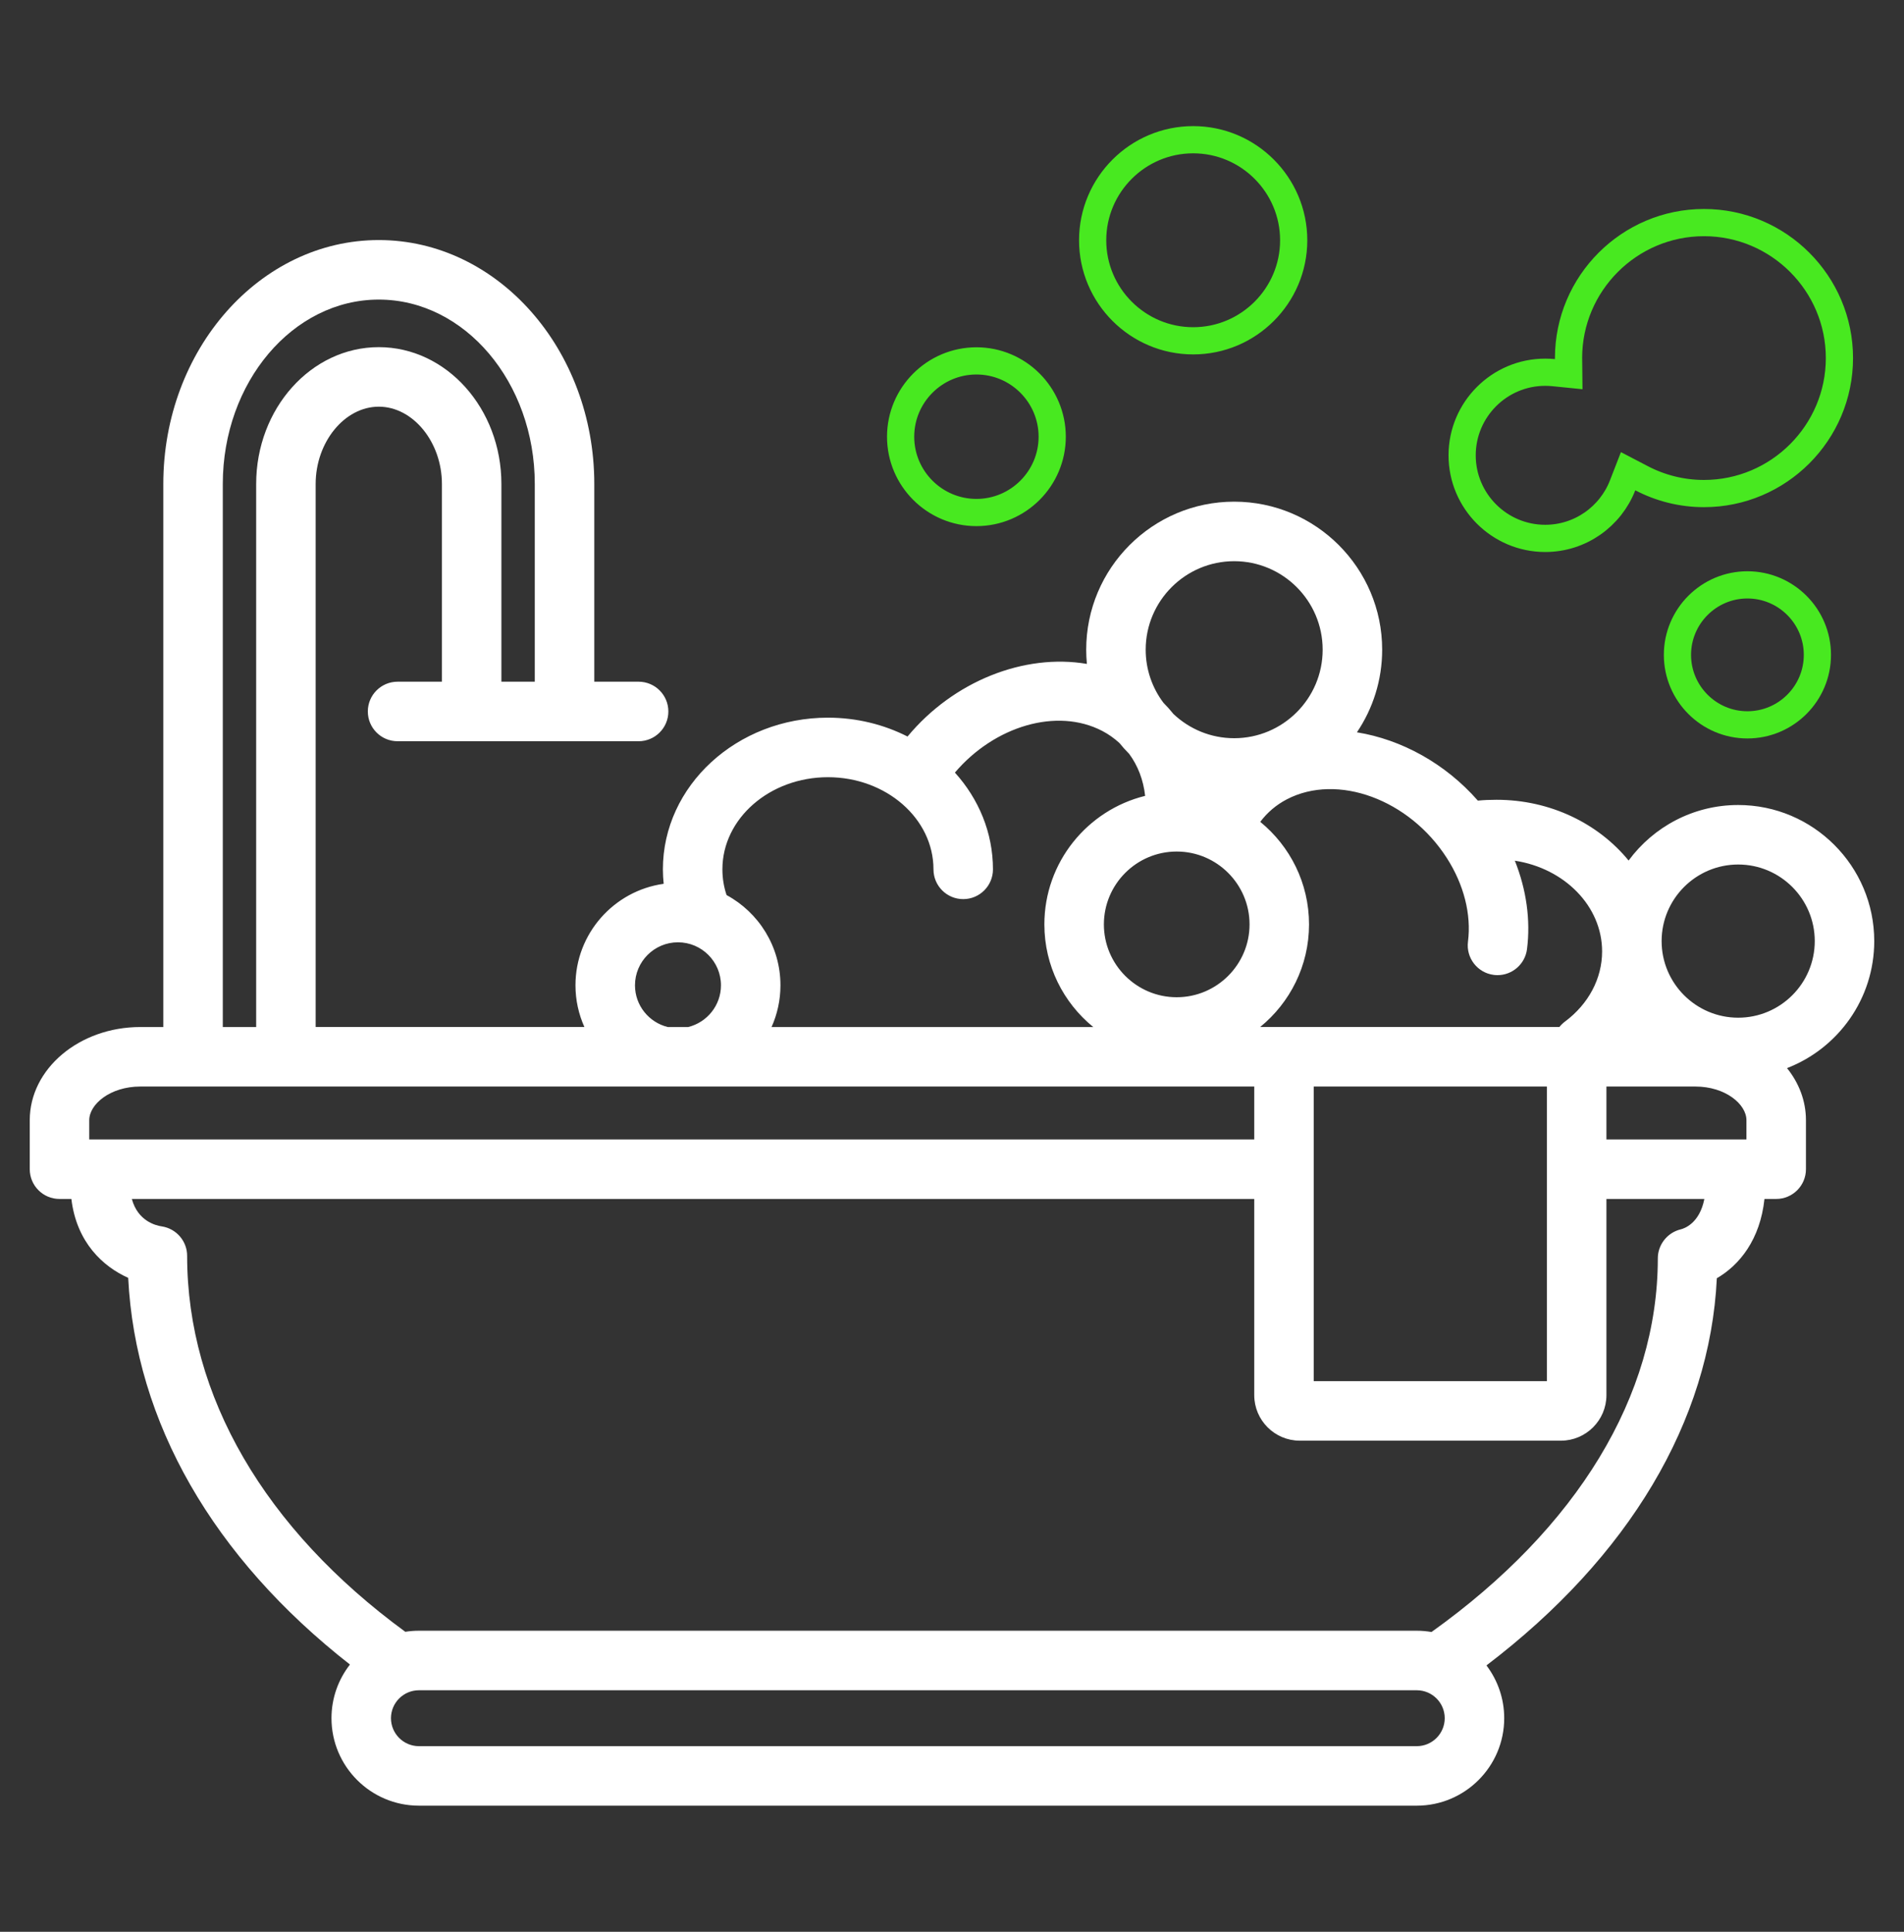 <svg width="70" height="71" viewBox="0 0 70 71" fill="none" xmlns="http://www.w3.org/2000/svg">
<rect x="0" y="0" width="70" height="71" fill="#333333" stroke="none"/>
<path d="M68.906 34.589C68.906 31.831 66.662 29.587 63.904 29.587C62.253 29.587 60.787 30.391 59.875 31.628C58.767 30.273 57.004 29.395 55.021 29.395C54.769 29.395 54.546 29.404 54.333 29.426C53.135 28.059 51.522 27.179 49.887 26.915C50.472 26.047 50.815 25.002 50.815 23.879C50.815 20.879 48.374 18.438 45.374 18.438C42.374 18.438 39.934 20.879 39.934 23.879C39.934 24.055 39.943 24.229 39.959 24.401C37.657 24.009 35.057 25.033 33.365 27.07C32.496 26.629 31.499 26.377 30.439 26.377C27.093 26.377 24.371 28.878 24.371 31.952C24.371 32.13 24.382 32.307 24.4 32.483C22.57 32.739 21.157 34.314 21.157 36.214C21.157 36.759 21.275 37.278 21.485 37.746H11.605V17.789C11.605 16.248 12.668 14.947 13.926 14.947C15.184 14.947 16.247 16.248 16.247 17.789V25.055H14.617C14.013 25.055 13.523 25.545 13.523 26.149C13.523 26.753 14.013 27.243 14.617 27.243H23.478C24.082 27.243 24.572 26.753 24.572 26.149C24.572 25.545 24.082 25.055 23.478 25.055H21.849V17.789C21.849 12.845 18.295 8.823 13.926 8.823C9.558 8.823 6.004 12.845 6.004 17.789V37.747H5.159C2.917 37.747 1.094 39.282 1.094 41.17V42.972C1.094 43.576 1.583 44.066 2.188 44.066H2.624C2.817 45.672 3.795 46.554 4.713 46.966C4.977 52.267 7.838 57.246 12.866 61.178C12.441 61.723 12.187 62.407 12.187 63.15C12.187 64.923 13.629 66.365 15.402 66.365H52.087C53.86 66.365 55.302 64.923 55.302 63.15C55.302 62.422 55.058 61.75 54.649 61.21C59.891 57.222 62.866 52.233 63.119 46.98C63.953 46.497 64.712 45.558 64.87 44.066H65.301C65.905 44.066 66.395 43.576 66.395 42.972V41.17C66.395 40.462 66.138 39.803 65.699 39.257C67.573 38.534 68.906 36.715 68.906 34.589ZM64.207 41.878H59.06V39.934H62.33C63.436 39.934 64.207 40.586 64.207 41.17L64.207 41.878ZM43.261 31.297C44.737 31.297 45.939 32.498 45.939 33.975C45.939 35.451 44.737 36.652 43.261 36.652C41.785 36.652 40.584 35.451 40.584 33.975C40.584 32.498 41.785 31.297 43.261 31.297ZM48.3 39.934H56.872V50.762H48.3V39.934ZM53.194 31.538C53.821 32.517 54.097 33.607 53.97 34.608C53.894 35.208 54.318 35.755 54.917 35.831C54.964 35.837 55.011 35.84 55.056 35.84C55.599 35.84 56.07 35.436 56.14 34.883C56.276 33.814 56.117 32.696 55.693 31.634C57.513 31.912 58.901 33.301 58.901 34.969C58.901 35.962 58.403 36.902 57.533 37.549C57.455 37.607 57.388 37.674 57.33 37.746H46.33C47.425 36.854 48.126 35.495 48.126 33.975C48.126 32.456 47.426 31.098 46.333 30.206C46.59 29.863 46.919 29.582 47.31 29.378C49.171 28.41 51.811 29.379 53.194 31.538ZM45.374 20.626C47.168 20.626 48.627 22.085 48.627 23.879C48.627 25.673 47.168 27.132 45.374 27.132C44.51 27.132 43.725 26.793 43.142 26.242C43.026 26.098 42.904 25.96 42.773 25.829C42.364 25.286 42.121 24.61 42.121 23.879C42.121 22.085 43.581 20.626 45.374 20.626ZM30.439 28.565C32.578 28.565 34.319 30.084 34.319 31.952C34.319 32.556 34.808 33.046 35.412 33.046C36.016 33.046 36.506 32.556 36.506 31.952C36.506 30.601 35.98 29.361 35.107 28.395C36.561 26.687 38.855 25.996 40.523 26.864C40.758 26.986 40.968 27.137 41.155 27.308C41.268 27.447 41.387 27.581 41.513 27.707C41.834 28.14 42.035 28.665 42.101 29.251C39.977 29.773 38.396 31.692 38.396 33.975C38.396 35.495 39.097 36.854 40.193 37.747H28.366C28.576 37.278 28.693 36.759 28.693 36.214C28.693 34.782 27.891 33.535 26.712 32.897C26.61 32.593 26.559 32.276 26.559 31.952C26.558 30.084 28.299 28.565 30.439 28.565ZM23.345 36.214C23.345 35.342 24.054 34.633 24.925 34.633C25.797 34.633 26.506 35.342 26.506 36.214C26.506 36.955 25.992 37.577 25.302 37.747H24.549C23.859 37.577 23.345 36.955 23.345 36.214ZM8.191 17.789C8.191 14.051 10.764 11.011 13.926 11.011C17.088 11.011 19.661 14.051 19.661 17.789V25.055H18.434V17.789C18.434 15.015 16.412 12.759 13.926 12.759C11.44 12.759 9.418 15.015 9.418 17.789V37.747H8.191L8.191 17.789ZM46.112 39.934V41.878H3.281V41.17C3.281 40.586 4.052 39.934 5.159 39.934H46.112ZM52.087 64.178H15.402C14.835 64.178 14.374 63.717 14.374 63.15C14.374 62.584 14.835 62.123 15.402 62.123H52.087C52.654 62.123 53.115 62.584 53.115 63.15C53.115 63.717 52.654 64.178 52.087 64.178ZM61.792 45.183C61.292 45.304 60.944 45.755 60.949 46.26C60.945 51.294 57.994 56.151 52.629 59.982C52.453 59.952 52.272 59.935 52.087 59.935H15.402C15.231 59.935 15.064 59.949 14.9 59.974C9.728 56.191 6.883 51.304 6.88 46.166C6.885 45.624 6.487 45.155 5.944 45.074C5.717 45.041 5.064 44.871 4.847 44.066H46.112V51.276C46.112 52.199 46.863 52.95 47.786 52.95H57.386C58.309 52.95 59.06 52.199 59.06 51.276V44.066H62.66C62.485 44.962 61.922 45.152 61.792 45.183ZM63.904 37.404C62.352 37.404 61.089 36.141 61.089 34.589C61.089 33.037 62.352 31.774 63.904 31.774C65.456 31.774 66.719 33.037 66.719 34.589C66.719 36.141 65.456 37.404 63.904 37.404Z" fill="white"/>
<path d="M60.352 17.577L59.857 17.319L59.655 17.839C59.211 18.98 58.101 19.788 56.809 19.788C55.125 19.788 53.755 18.418 53.755 16.735C53.755 15.051 55.125 13.681 56.809 13.681C56.913 13.681 57.016 13.686 57.118 13.696L57.674 13.752L57.668 13.193L57.667 13.174L57.667 13.162C57.667 13.16 57.667 13.159 57.667 13.158C57.668 10.414 59.902 8.181 62.646 8.181C65.391 8.181 67.626 10.415 67.626 13.16C67.626 15.905 65.391 18.14 62.646 18.14C61.819 18.14 61.039 17.936 60.352 17.577ZM47.562 8.831C47.562 10.868 45.904 12.526 43.867 12.526C41.829 12.526 40.171 10.868 40.171 8.831C40.171 6.793 41.829 5.135 43.867 5.135C45.904 5.135 47.562 6.793 47.562 8.831ZM38.684 16.051C38.684 17.587 37.434 18.837 35.898 18.837C34.362 18.837 33.111 17.587 33.111 16.051C33.111 14.515 34.362 13.264 35.898 13.264C37.434 13.264 38.684 14.515 38.684 16.051ZM61.671 24.069C61.671 22.651 62.825 21.496 64.243 21.496C65.662 21.496 66.816 22.651 66.816 24.069C66.816 25.487 65.662 26.641 64.243 26.641C62.825 26.641 61.671 25.487 61.671 24.069Z" stroke="#48E920"/>
</svg>
